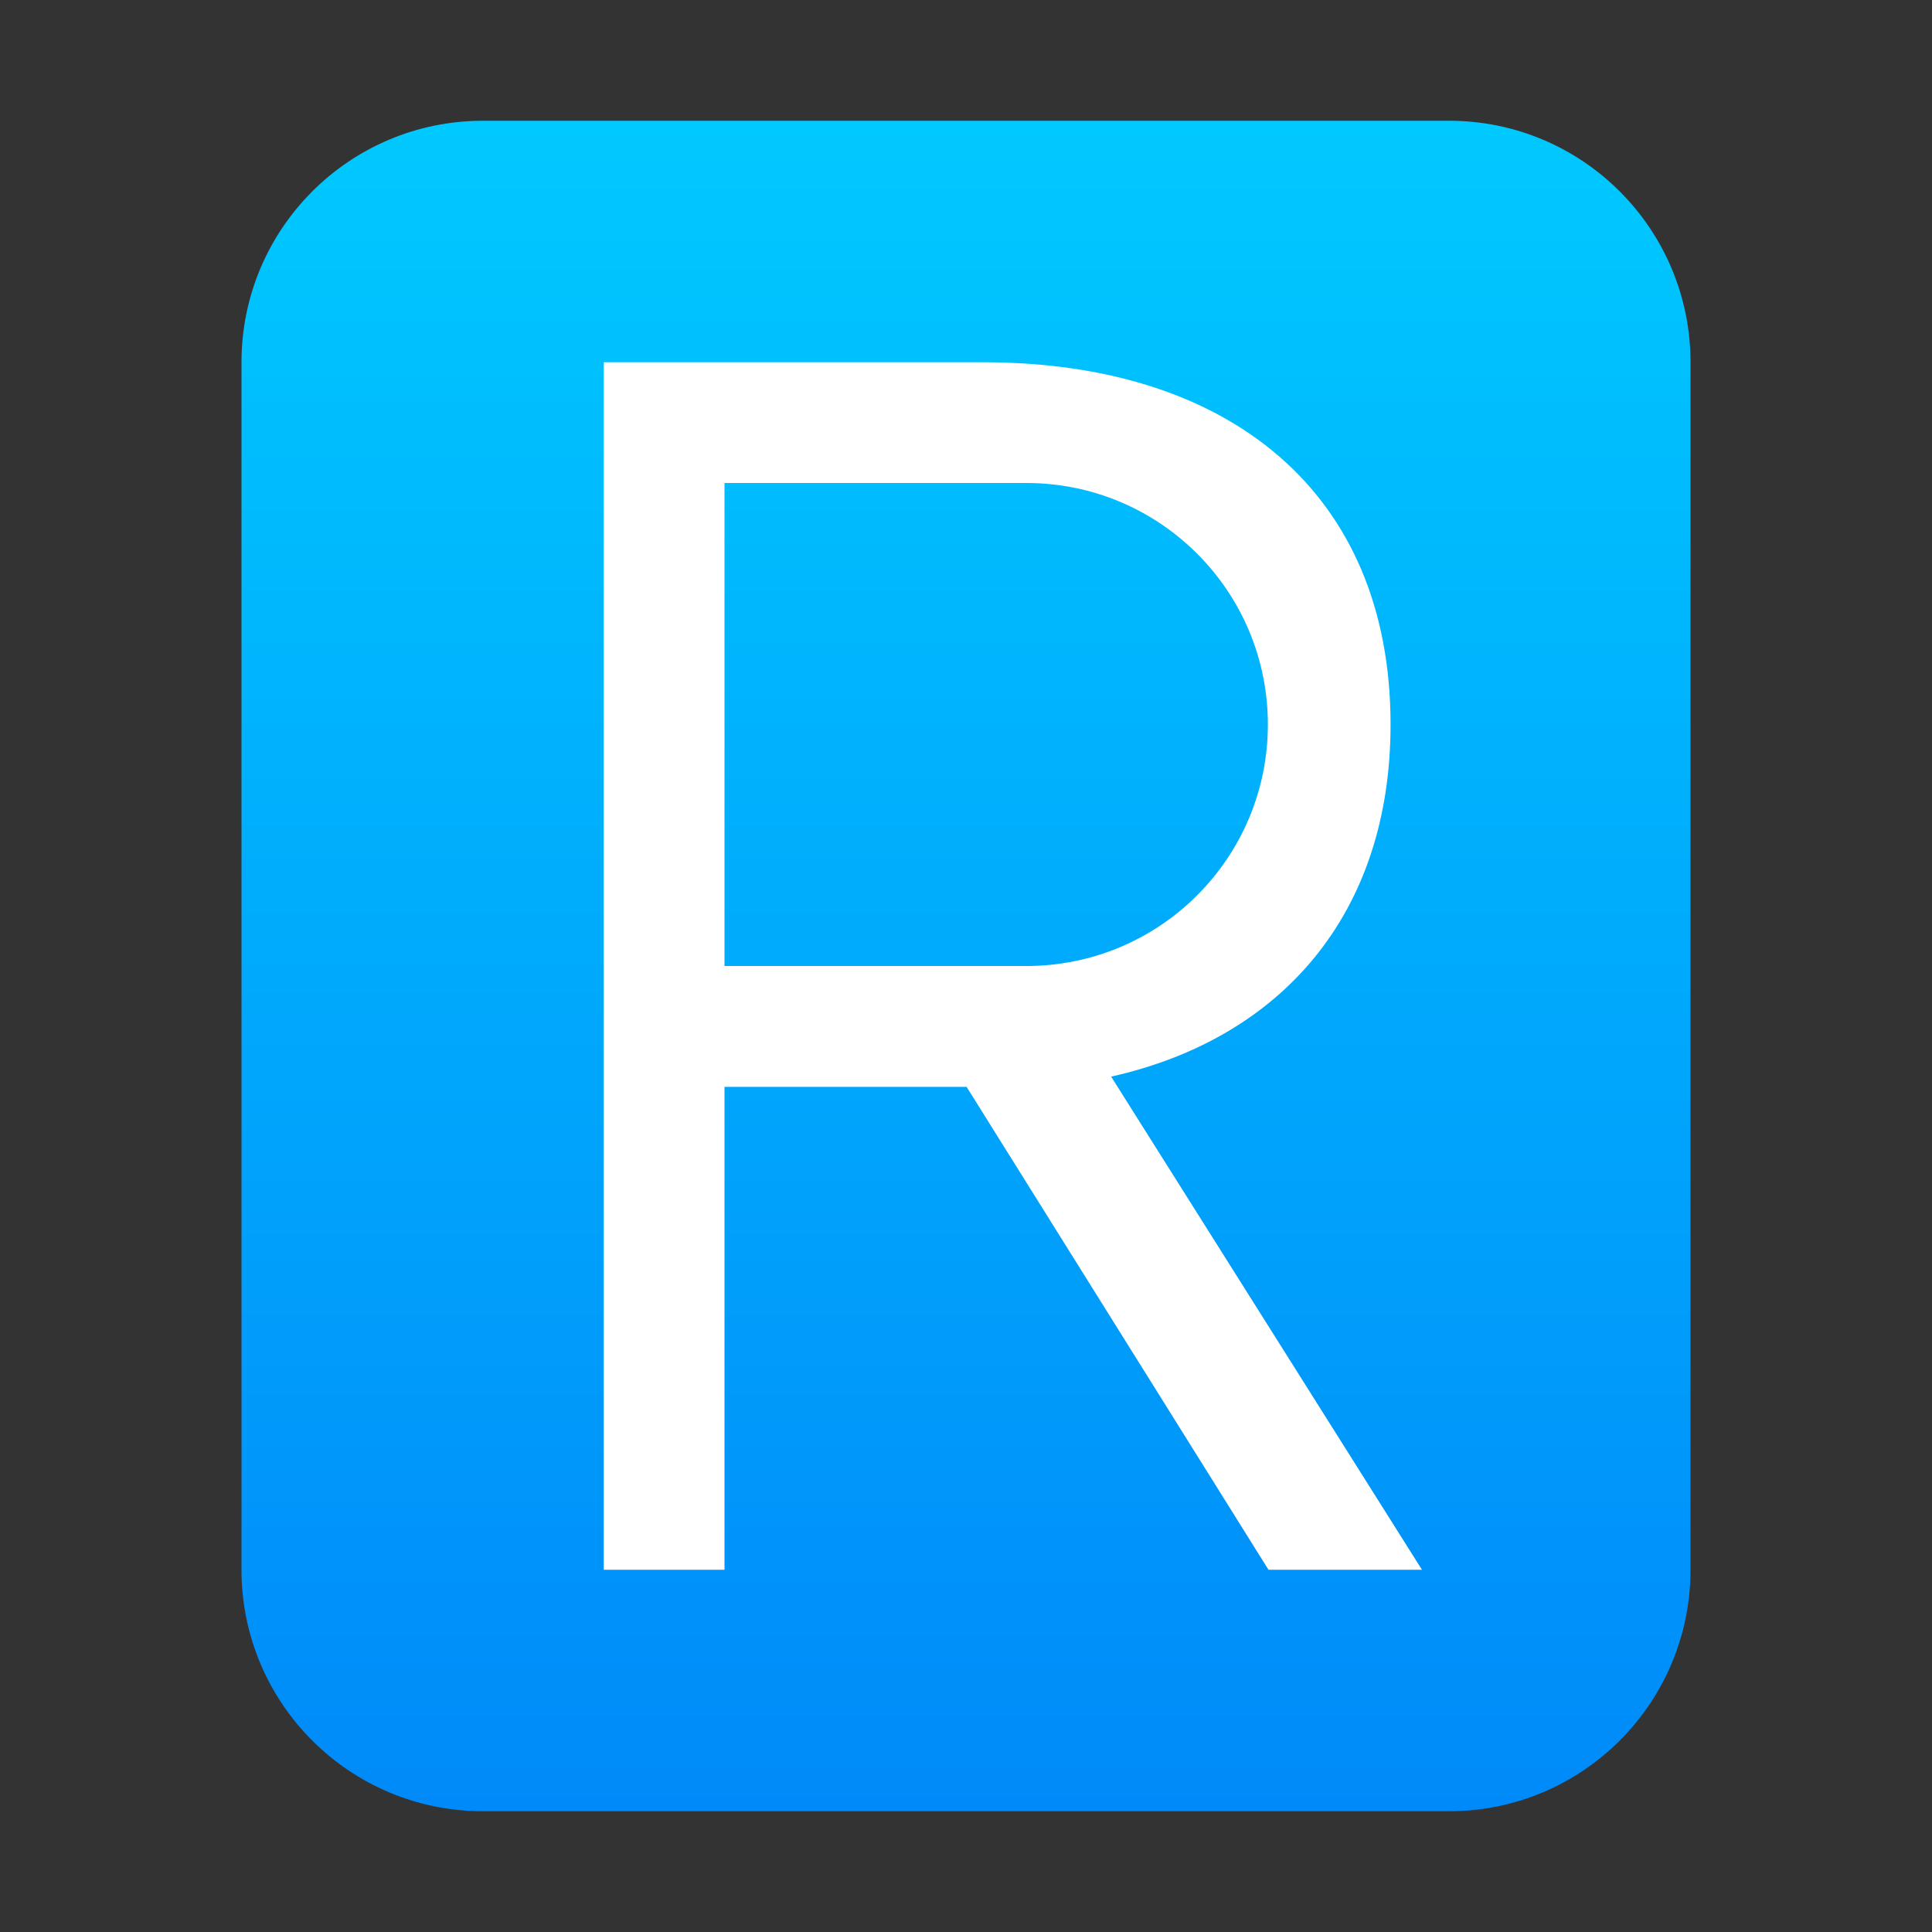 <?xml version="1.0" encoding="UTF-8"?>
<svg width="16px" height="16px" viewBox="0 0 16 16" version="1.1" xmlns="http://www.w3.org/2000/svg" xmlns:xlink="http://www.w3.org/1999/xlink">
    <rect x="0" y="0" width="16" height="16" fill="#333333" stroke="none"/>
    <title>mimetypes/16/text-r</title>
    <defs>
        <linearGradient x1="50%" y1="0%" x2="50%" y2="100%" id="linearGradient-1">
            <stop stop-color="#00C9FF" offset="0%"></stop>
            <stop stop-color="#008AF9" offset="100%"></stop>
        </linearGradient>
    </defs>
    <g id="mimetypes/16/text-r" stroke="none" stroke-width="1" fill="none" fill-rule="evenodd">
        <path d="M2,13 L2,3 C2,1.895 2.895,1 4,1 L12,1 C13.105,1 14,1.895 14,3 L14,13 C14,14.105 13.105,15 12,15 L4,15 C2.895,15 2,14.105 2,13 Z" id="path14361" fill="url(#linearGradient-1)"></path>
        <path d="M6,13 L6,9.001 L8.005,9.001 L10.505,13 L11.776,13 L9.202,8.916 C10.609,8.601 11.516,7.571 11.516,6 C11.516,4.078 10.178,3 8.143,3 L5,3 L5,13 L6,13 Z M8.5,8 L6,8 L6,8 L6,4 L8.5,4 C9.605,4 10.5,4.895 10.5,6 C10.5,7.105 9.605,8 8.5,8 Z" id="R" fill="#FFFFFF"></path>
    </g>
</svg>